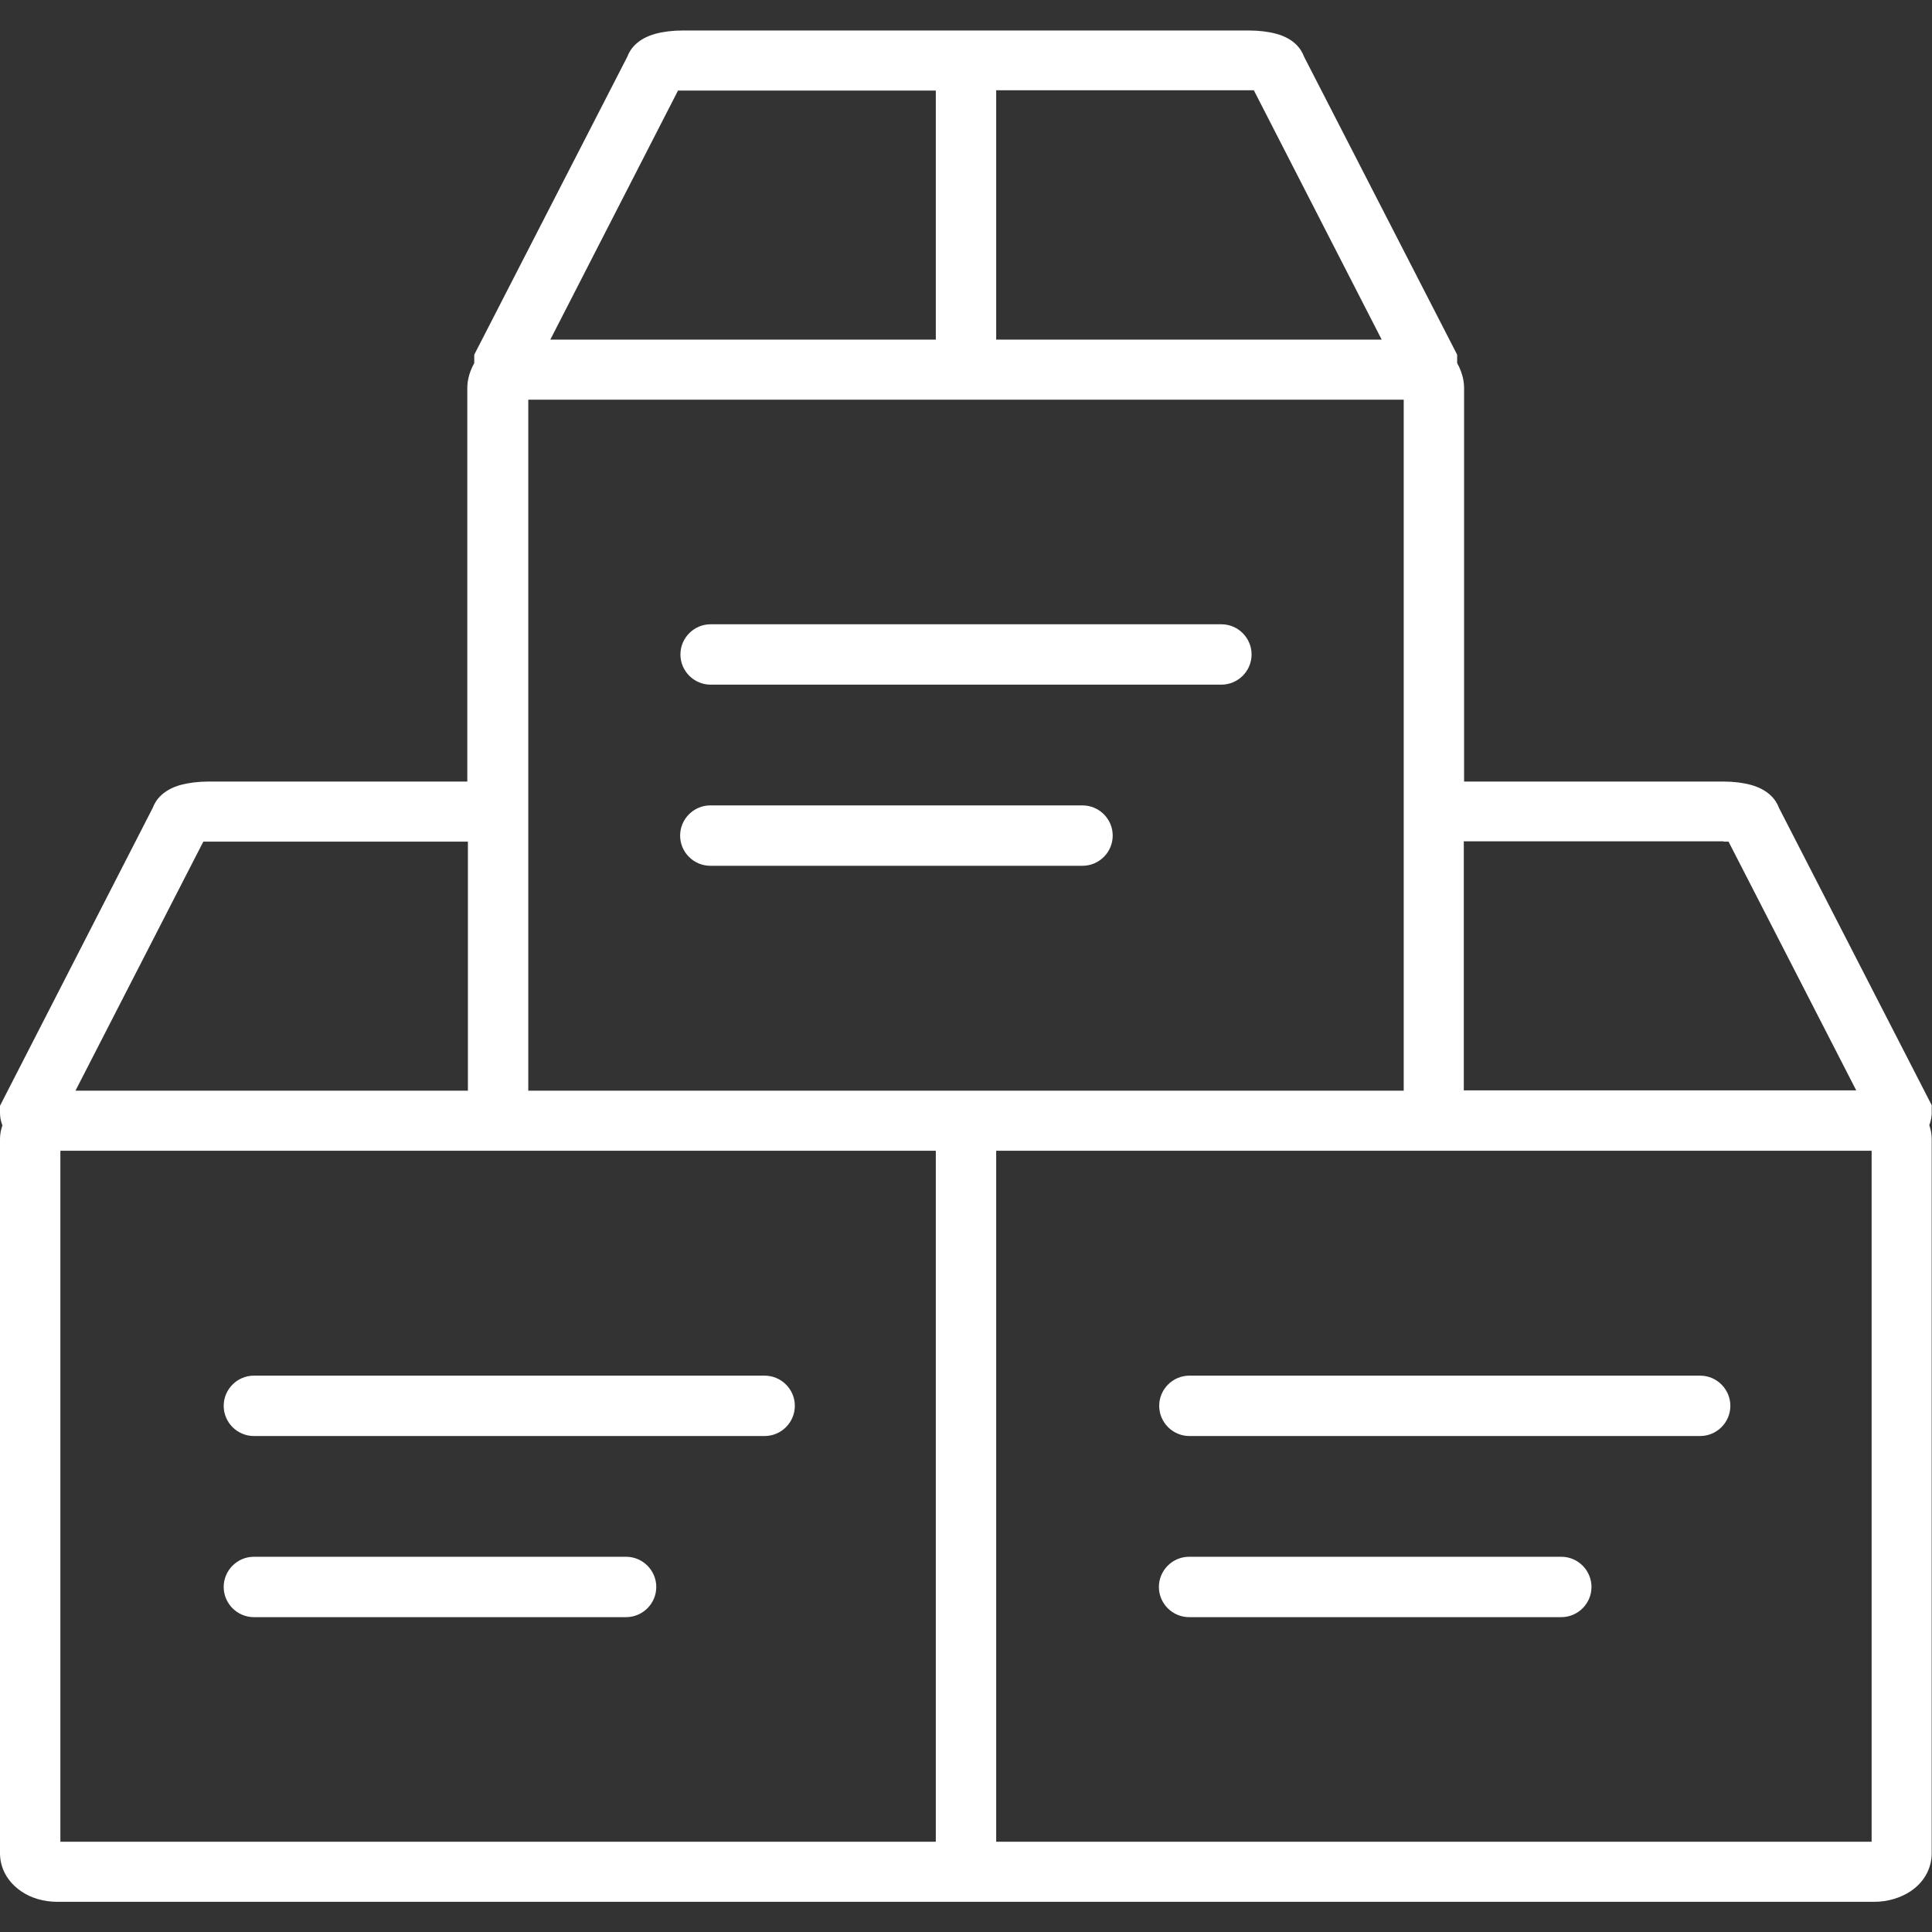<?xml version="1.0" encoding="UTF-8"?><svg id="uuid-1b6272ac-e33f-4adb-99ac-8318515a8e73" xmlns="http://www.w3.org/2000/svg" viewBox="0 0 64 64"><rect x="0" y="0" width="64" height="64" fill="#333333" stroke="none"/><g id="uuid-4a287970-4aea-4263-bd7f-ff2702b1286b"><g id="uuid-2e6206a2-1812-4362-b0f9-d2b626328789"><path d="m25.33,45.57H8.41c-.55,0-1,.45-1,1s.45,1,1,1h16.92c.55,0,1-.45,1-1s-.45-1-1-1Z" fill="#fff"/><path d="m20.74,51.57h-12.33c-.55,0-1,.45-1,1s.45,1,1,1h12.33c.55,0,1-.45,1-1s-.45-1-1-1Z" fill="#fff"/><path d="m56.32,45.57h-16.92c-.55,0-1,.45-1,1s.45,1,1,1h16.92c.55,0,1-.45,1-1s-.45-1-1-1Z" fill="#fff"/><path d="m51.72,51.57h-12.33c-.55,0-1,.45-1,1s.45,1,1,1h12.33c.55,0,1-.45,1-1s-.45-1-1-1Z" fill="#fff"/><path d="m23.54,22.68h16.92c.55,0,1-.45,1-1s-.45-1-1-1h-16.92c-.55,0-1,.45-1,1s.45,1,1,1Z" fill="#fff"/><path d="m35.86,26.68h-12.33c-.55,0-1,.45-1,1s.45,1,1,1h12.33c.55,0,1-.45,1-1s-.45-1-1-1Z" fill="#fff"/><path d="m64,36.63l-5.07-9.87c-.1-.27-.35-.6-.93-.76-.26-.07-.57-.11-.9-.11h-8.6v-13.03c0-.3-.09-.58-.23-.83,0-.01,0-.03,0-.04v-.24l-5.07-9.87c-.1-.27-.34-.6-.92-.76-.26-.07-.57-.11-.91-.11h-18.75c-.34,0-.65.04-.91.11-.58.16-.83.49-.93.76l-5.07,9.87v.24s0,.02,0,.04c-.14.25-.23.53-.23.83v13.03H6.9c-.33,0-.64.04-.91.11-.58.16-.83.49-.93.76L0,36.63v.24c0,.08.01.23.08.41C.03,37.42,0,37.58,0,37.73v23.66c0,.5.25.95.7,1.26.33.23.76.35,1.2.35h60.19c.44,0,.87-.13,1.2-.35.45-.3.7-.76.7-1.26v-23.66c0-.16-.03-.31-.08-.46.07-.17.08-.33.08-.41v-.24Zm-6.9-8.75c.06,0,.12,0,.16,0l4.23,8.24h-13v-8.25h8.6Zm-39.6,8.25V13.24h29v22.89h-29ZM41.54,3l4.23,8.25h-12.77V2.99h8.37c.06,0,.12,0,.16,0Zm-19.08,0s.1,0,.17,0h8.37v8.25h-12.77l4.23-8.25ZM6.74,27.88s.1,0,.16,0h8.6v8.25H2.5l4.23-8.24Zm-4.74,10.24h29v22.89H2v-22.89Zm60,22.89h-29v-22.89h29v22.89Z" fill="#fff"/></g></g></svg>